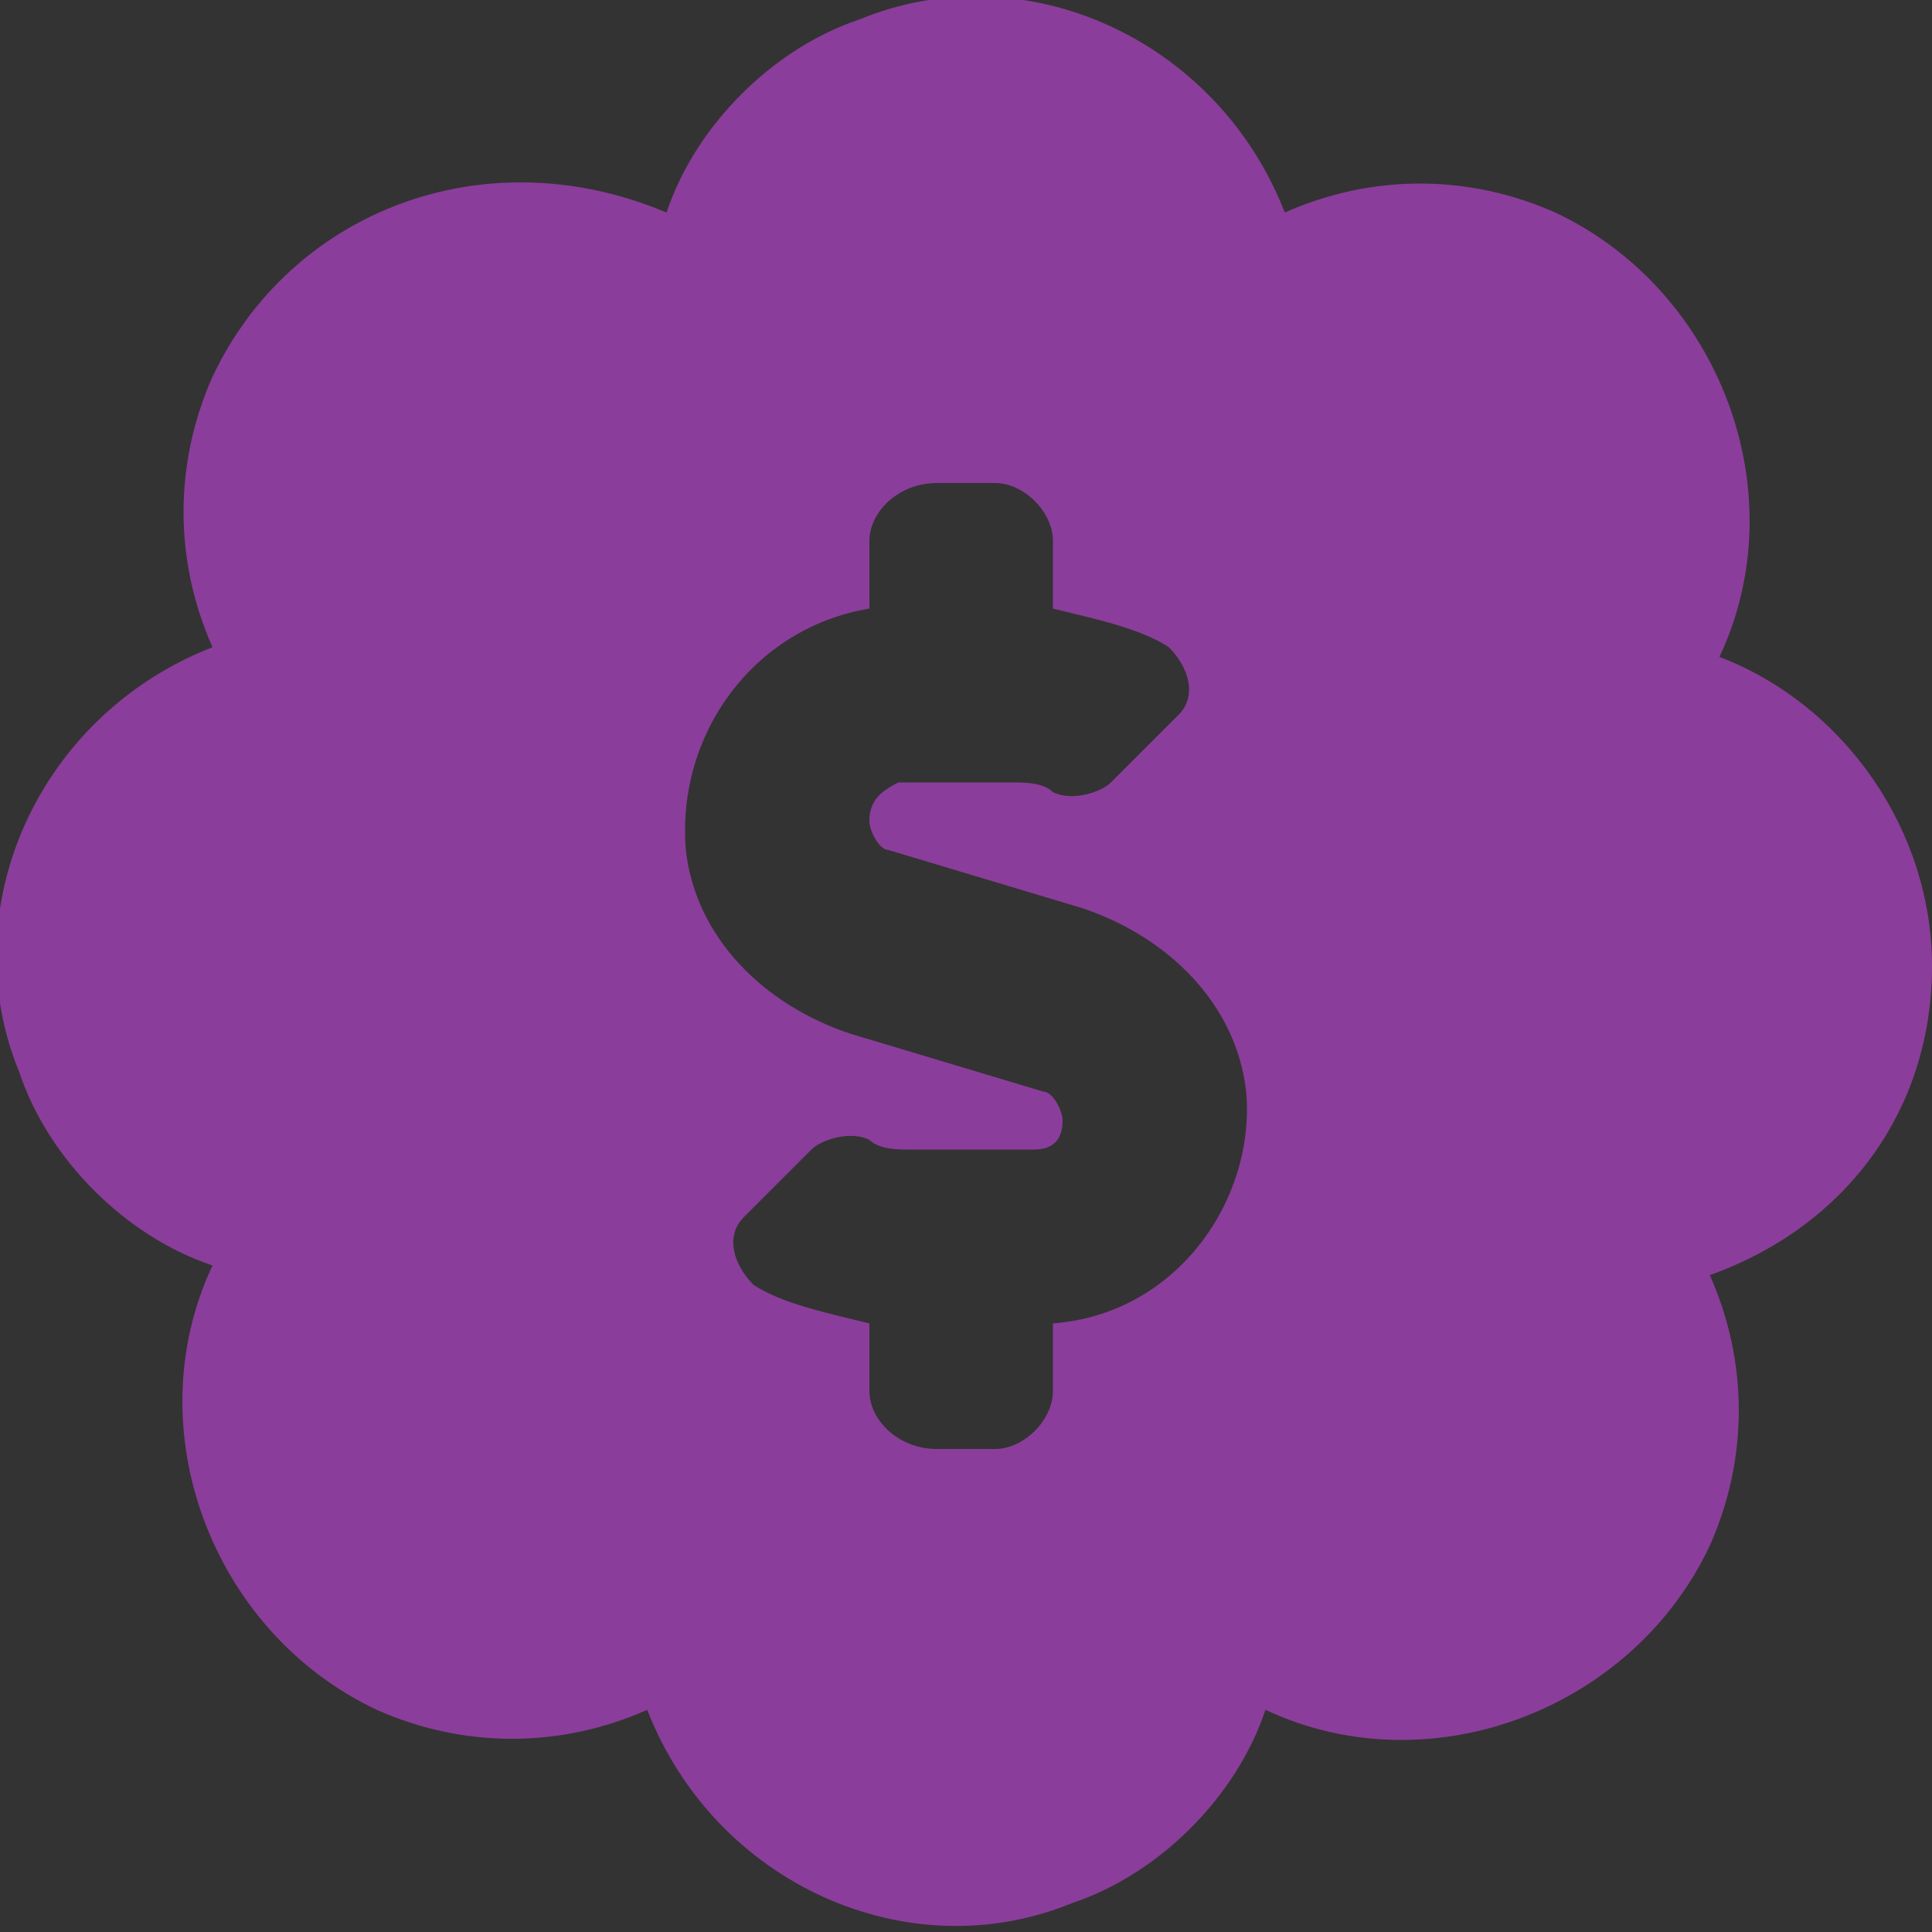 <?xml version="1.0" encoding="utf-8"?>
<!-- Generator: Adobe Illustrator 23.0.0, SVG Export Plug-In . SVG Version: 6.00 Build 0)  -->
<svg version="1.1" id="图层_1" focusable="false" xmlns="http://www.w3.org/2000/svg" xmlns:xlink="http://www.w3.org/1999/xlink"
	 x="0px" y="0px" width="22" height="22" viewBox="0 0 20 20" style="enable-background:new 0 0 20 20;" xml:space="preserve">
<rect x="0" y="0" width="20" height="20" fill="#333333" stroke="none"/>
<style type="text/css">
	.st0{fill:#8B3D9B;}
	.st1{fill:#FFFFFF;}
</style>
<g>
	<path class="st0" d="M20,10c0-1.4-0.9-2.7-2.2-3.2c0.8-1.7,0-3.8-1.7-4.6c-0.9-0.4-1.9-0.4-2.8,0c-0.7-1.8-2.7-2.7-4.4-2
		c-0.9,0.3-1.7,1.1-2,2C5,1.4,3,2.2,2.2,3.9c-0.4,0.9-0.4,1.9,0,2.8c-1.8,0.7-2.7,2.7-2,4.4c0.3,0.9,1.1,1.7,2,2
		c-0.8,1.7,0,3.8,1.7,4.6c0.9,0.4,1.9,0.4,2.8,0c0.7,1.8,2.7,2.7,4.4,2c0.9-0.3,1.7-1.1,2-2c1.7,0.8,3.8,0,4.6-1.7
		c0.4-0.9,0.4-1.9,0-2.8C19.1,12.7,20,11.5,20,10z M10.9,13.7v0.7c0,0.3-0.3,0.6-0.6,0.6H9.7C9.3,15,9,14.7,9,14.4v-0.7
		c-0.4-0.1-0.9-0.2-1.2-0.4c-0.2-0.2-0.3-0.5-0.1-0.7l0.7-0.7c0.1-0.1,0.4-0.2,0.6-0.1c0.1,0.1,0.3,0.1,0.4,0.1h1.3
		c0.2,0,0.3-0.1,0.3-0.3c0-0.1-0.1-0.3-0.2-0.3l-2-0.6c-0.9-0.3-1.6-1-1.7-1.9C7,7.6,7.8,6.5,9,6.3c0,0,0,0,0,0V5.6
		C9,5.3,9.3,5,9.7,5h0.6c0.3,0,0.6,0.3,0.6,0.6v0.7c0.4,0.1,0.9,0.2,1.2,0.4c0.2,0.2,0.3,0.5,0.1,0.7l-0.7,0.7
		c-0.1,0.1-0.4,0.2-0.6,0.1c-0.1-0.1-0.3-0.1-0.4-0.1H9.3C9.1,8.2,9,8.3,9,8.5c0,0.1,0.1,0.3,0.2,0.3l2,0.6c0.9,0.3,1.6,1,1.7,1.9
		C13,12.4,12.2,13.6,10.9,13.7C10.9,13.7,10.9,13.7,10.9,13.7z"/>
	<path class="st1" d="M280-141.6v17.6c0,8.8-7.2,16-16,16h-16c-8.8,0-16-7.2-16-16v-17.7c-11.3-1.3-22.2-5.2-31.8-11.5
		c-6.2-4.1-6.8-13.1-1.6-18.4l17.5-17.5c3.7-3.7,9.3-4.2,14.1-2c3.2,1.5,6.7,2.2,10.3,2.2h32.8c4.7,0,8.4-3.8,8.4-8.4
		c0-3.8-2.5-7-6.1-8.1l-50.1-14.3c-22.3-6.4-40-24.7-42.9-47.7c-3.9-30.8,17.9-59,48.7-62.9c0.2,0,0.4-0.1,0.6-0.1V-348
		c0-8.8,7.2-16,16-16h16c8.8,0,16,7.2,16,16v17.7c11.3,1.3,22.2,5.2,31.8,11.5c6.2,4.1,6.8,13.1,1.5,18.4l-17.5,17.5
		c-3.7,3.7-9.3,4.2-14.1,2c-3.2-1.5-6.7-2.2-10.3-2.2h-32.8c-4.7,0-8.4,3.8-8.4,8.4c0,3.8,2.5,7,6.1,8.1l50.1,14.3
		c22.3,6.4,40,24.7,42.9,47.7c3.9,30.8-17.9,59-48.7,62.9C280.4-141.7,280.2-141.7,280-141.6L280-141.6z"/>
</g>
</svg>
